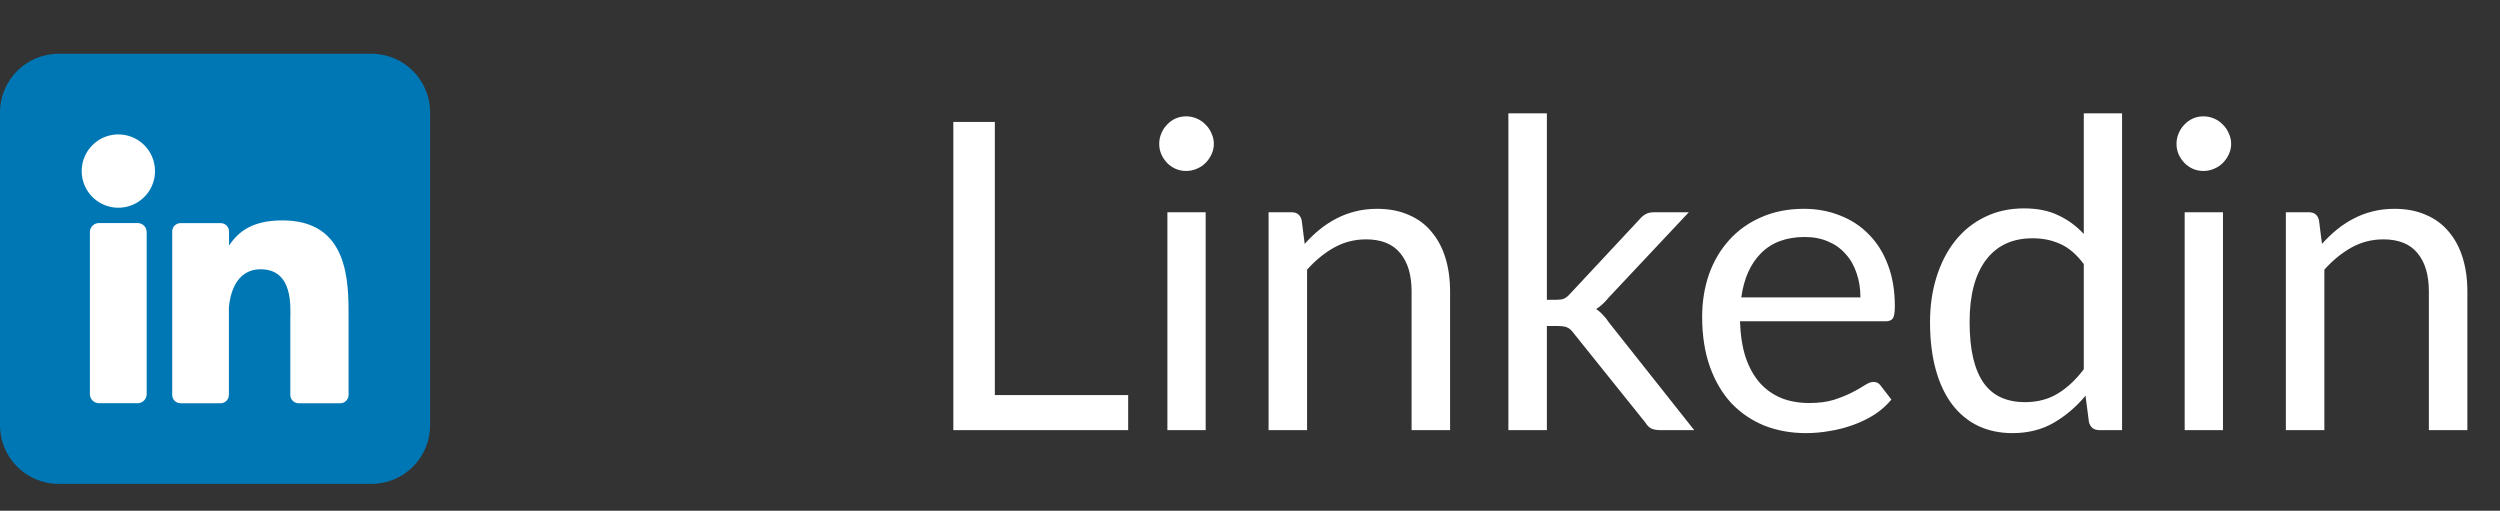 <svg width="93" height="19" viewBox="0 0 93 19" fill="none" xmlns="http://www.w3.org/2000/svg">
<rect x="0" y="0" width="93" height="19" fill="#333333" stroke="none"/>
<g clip-path="url(#clip0_339_359)">
<path d="M13.818 2H2.182C0.977 2 0 2.977 0 4.182V15.818C0 17.023 0.977 18 2.182 18H13.818C15.023 18 16 17.023 16 15.818V4.182C16 2.977 15.023 2 13.818 2Z" fill="#0077B5"/>
<path d="M5.766 6.364C5.766 6.633 5.686 6.897 5.537 7.121C5.387 7.345 5.174 7.52 4.925 7.623C4.675 7.727 4.401 7.754 4.137 7.701C3.872 7.648 3.629 7.519 3.438 7.328C3.248 7.137 3.118 6.894 3.065 6.63C3.013 6.365 3.04 6.091 3.143 5.842C3.246 5.593 3.421 5.38 3.645 5.23C3.869 5.08 4.133 5 4.403 5C4.764 5 5.111 5.144 5.367 5.399C5.623 5.655 5.766 6.002 5.766 6.364Z" fill="white"/>
<path d="M5.456 8.635V14.66C5.457 14.704 5.448 14.748 5.431 14.789C5.414 14.83 5.39 14.868 5.358 14.899C5.327 14.931 5.29 14.956 5.249 14.973C5.208 14.99 5.164 14.999 5.119 14.999H3.682C3.637 14.999 3.593 14.99 3.552 14.973C3.511 14.956 3.474 14.931 3.443 14.9C3.411 14.868 3.386 14.831 3.369 14.79C3.352 14.749 3.344 14.705 3.344 14.661V8.635C3.344 8.545 3.379 8.459 3.443 8.396C3.506 8.332 3.592 8.297 3.682 8.297H5.119C5.209 8.297 5.295 8.333 5.358 8.396C5.421 8.46 5.456 8.546 5.456 8.635Z" fill="white"/>
<path d="M12.967 11.774V14.69C12.967 14.731 12.959 14.771 12.944 14.809C12.928 14.847 12.905 14.881 12.876 14.91C12.848 14.939 12.813 14.962 12.775 14.978C12.738 14.993 12.697 15.001 12.656 15.001H11.111C11.07 15.001 11.03 14.993 10.992 14.978C10.954 14.962 10.92 14.939 10.891 14.91C10.862 14.881 10.839 14.847 10.823 14.809C10.808 14.771 10.8 14.731 10.8 14.69V11.864C10.8 11.442 10.924 10.017 9.697 10.017C8.747 10.017 8.554 10.992 8.515 11.43V14.69C8.515 14.772 8.483 14.85 8.426 14.908C8.369 14.967 8.291 15 8.209 15.001H6.716C6.675 15.001 6.635 14.993 6.597 14.977C6.56 14.962 6.526 14.939 6.497 14.91C6.468 14.881 6.445 14.847 6.43 14.809C6.414 14.771 6.406 14.731 6.406 14.69V8.611C6.406 8.57 6.414 8.53 6.43 8.492C6.445 8.454 6.468 8.42 6.497 8.391C6.526 8.362 6.56 8.339 6.597 8.324C6.635 8.308 6.675 8.3 6.716 8.3H8.209C8.291 8.3 8.371 8.333 8.429 8.391C8.487 8.45 8.52 8.529 8.52 8.611V9.136C8.873 8.607 9.395 8.199 10.511 8.199C12.982 8.199 12.967 10.507 12.967 11.774Z" fill="white"/>
</g>
<path d="M41.968 14.696V16H35.464V4.536H37.008V14.696H41.968ZM44.851 7.896V16H43.427V7.896H44.851ZM45.155 5.352C45.155 5.491 45.125 5.621 45.067 5.744C45.013 5.861 44.939 5.968 44.843 6.064C44.752 6.155 44.643 6.227 44.515 6.28C44.392 6.333 44.261 6.36 44.123 6.36C43.984 6.36 43.853 6.333 43.731 6.28C43.613 6.227 43.509 6.155 43.419 6.064C43.328 5.968 43.256 5.861 43.203 5.744C43.149 5.621 43.123 5.491 43.123 5.352C43.123 5.213 43.149 5.083 43.203 4.96C43.256 4.832 43.328 4.723 43.419 4.632C43.509 4.536 43.613 4.461 43.731 4.408C43.853 4.355 43.984 4.328 44.123 4.328C44.261 4.328 44.392 4.355 44.515 4.408C44.643 4.461 44.752 4.536 44.843 4.632C44.939 4.723 45.013 4.832 45.067 4.96C45.125 5.083 45.155 5.213 45.155 5.352ZM48.535 9.072C48.711 8.875 48.897 8.696 49.094 8.536C49.292 8.376 49.5 8.24 49.718 8.128C49.943 8.011 50.177 7.923 50.422 7.864C50.673 7.8 50.943 7.768 51.23 7.768C51.673 7.768 52.062 7.843 52.398 7.992C52.74 8.136 53.023 8.344 53.246 8.616C53.476 8.883 53.649 9.205 53.767 9.584C53.884 9.963 53.943 10.381 53.943 10.84V16H52.511V10.84C52.511 10.227 52.369 9.752 52.087 9.416C51.809 9.075 51.385 8.904 50.815 8.904C50.393 8.904 49.998 9.005 49.63 9.208C49.268 9.411 48.932 9.685 48.623 10.032V16H47.191V7.896H48.047C48.249 7.896 48.374 7.995 48.422 8.192L48.535 9.072ZM57.544 4.216V11.152H57.912C58.019 11.152 58.107 11.139 58.176 11.112C58.251 11.08 58.328 11.019 58.408 10.928L60.968 8.184C61.043 8.093 61.12 8.024 61.2 7.976C61.286 7.923 61.398 7.896 61.536 7.896H62.824L59.84 11.072C59.696 11.253 59.542 11.395 59.376 11.496C59.472 11.56 59.558 11.635 59.632 11.72C59.712 11.8 59.787 11.893 59.856 12L63.024 16H61.752C61.63 16 61.523 15.981 61.432 15.944C61.347 15.901 61.272 15.827 61.208 15.72L58.544 12.4C58.464 12.288 58.384 12.216 58.304 12.184C58.23 12.147 58.112 12.128 57.952 12.128H57.544V16H56.112V4.216H57.544ZM69.208 11.064C69.208 10.733 69.16 10.432 69.064 10.16C68.974 9.883 68.838 9.645 68.656 9.448C68.48 9.245 68.264 9.091 68.008 8.984C67.752 8.872 67.462 8.816 67.136 8.816C66.454 8.816 65.912 9.016 65.512 9.416C65.118 9.811 64.872 10.36 64.776 11.064H69.208ZM70.36 14.864C70.184 15.077 69.974 15.264 69.728 15.424C69.483 15.579 69.219 15.707 68.936 15.808C68.659 15.909 68.371 15.984 68.072 16.032C67.774 16.085 67.478 16.112 67.184 16.112C66.624 16.112 66.107 16.019 65.632 15.832C65.163 15.64 64.755 15.363 64.408 15C64.067 14.632 63.8 14.179 63.608 13.64C63.416 13.101 63.32 12.483 63.32 11.784C63.32 11.219 63.406 10.691 63.576 10.2C63.752 9.709 64.003 9.285 64.328 8.928C64.654 8.565 65.051 8.283 65.52 8.08C65.99 7.872 66.518 7.768 67.104 7.768C67.59 7.768 68.038 7.851 68.448 8.016C68.864 8.176 69.222 8.411 69.52 8.72C69.824 9.024 70.062 9.403 70.232 9.856C70.403 10.304 70.488 10.816 70.488 11.392C70.488 11.616 70.464 11.765 70.416 11.84C70.368 11.915 70.278 11.952 70.144 11.952H64.728C64.744 12.464 64.814 12.909 64.936 13.288C65.064 13.667 65.24 13.984 65.464 14.24C65.688 14.491 65.955 14.68 66.264 14.808C66.574 14.931 66.92 14.992 67.304 14.992C67.662 14.992 67.968 14.952 68.224 14.872C68.486 14.787 68.71 14.696 68.896 14.6C69.083 14.504 69.238 14.416 69.36 14.336C69.488 14.251 69.598 14.208 69.688 14.208C69.806 14.208 69.896 14.253 69.96 14.344L70.36 14.864ZM77.517 9.824C77.251 9.467 76.963 9.219 76.653 9.08C76.344 8.936 75.997 8.864 75.613 8.864C74.861 8.864 74.283 9.133 73.877 9.672C73.472 10.211 73.269 10.979 73.269 11.976C73.269 12.504 73.315 12.957 73.405 13.336C73.496 13.709 73.629 14.019 73.805 14.264C73.981 14.504 74.197 14.68 74.453 14.792C74.709 14.904 75 14.96 75.325 14.96C75.795 14.96 76.203 14.853 76.549 14.64C76.901 14.427 77.224 14.125 77.517 13.736V9.824ZM78.941 4.216V16H78.093C77.891 16 77.763 15.901 77.709 15.704L77.581 14.72C77.235 15.136 76.84 15.472 76.397 15.728C75.955 15.984 75.443 16.112 74.861 16.112C74.397 16.112 73.976 16.024 73.597 15.848C73.219 15.667 72.896 15.403 72.629 15.056C72.363 14.709 72.157 14.277 72.013 13.76C71.869 13.243 71.797 12.648 71.797 11.976C71.797 11.379 71.877 10.824 72.037 10.312C72.197 9.795 72.427 9.347 72.725 8.968C73.024 8.589 73.389 8.293 73.821 8.08C74.259 7.861 74.749 7.752 75.293 7.752C75.789 7.752 76.213 7.837 76.565 8.008C76.923 8.173 77.24 8.405 77.517 8.704V4.216H78.941ZM82.695 7.896V16H81.27V7.896H82.695ZM82.999 5.352C82.999 5.491 82.969 5.621 82.91 5.744C82.857 5.861 82.782 5.968 82.686 6.064C82.596 6.155 82.487 6.227 82.359 6.28C82.236 6.333 82.105 6.36 81.966 6.36C81.828 6.36 81.697 6.333 81.575 6.28C81.457 6.227 81.353 6.155 81.263 6.064C81.172 5.968 81.1 5.861 81.046 5.744C80.993 5.621 80.966 5.491 80.966 5.352C80.966 5.213 80.993 5.083 81.046 4.96C81.1 4.832 81.172 4.723 81.263 4.632C81.353 4.536 81.457 4.461 81.575 4.408C81.697 4.355 81.828 4.328 81.966 4.328C82.105 4.328 82.236 4.355 82.359 4.408C82.487 4.461 82.596 4.536 82.686 4.632C82.782 4.723 82.857 4.832 82.91 4.96C82.969 5.083 82.999 5.213 82.999 5.352ZM86.378 9.072C86.554 8.875 86.741 8.696 86.938 8.536C87.136 8.376 87.344 8.24 87.562 8.128C87.786 8.011 88.021 7.923 88.266 7.864C88.517 7.8 88.786 7.768 89.074 7.768C89.517 7.768 89.906 7.843 90.242 7.992C90.584 8.136 90.866 8.344 91.09 8.616C91.32 8.883 91.493 9.205 91.61 9.584C91.728 9.963 91.786 10.381 91.786 10.84V16H90.354V10.84C90.354 10.227 90.213 9.752 89.93 9.416C89.653 9.075 89.229 8.904 88.658 8.904C88.237 8.904 87.842 9.005 87.474 9.208C87.112 9.411 86.776 9.685 86.466 10.032V16H85.034V7.896H85.89C86.093 7.896 86.218 7.995 86.266 8.192L86.378 9.072Z" fill="white"/>
<defs>
<clipPath id="clip0_339_359">
<rect width="16" height="16" fill="white" transform="translate(0 2)"/>
</clipPath>
</defs>
</svg>

